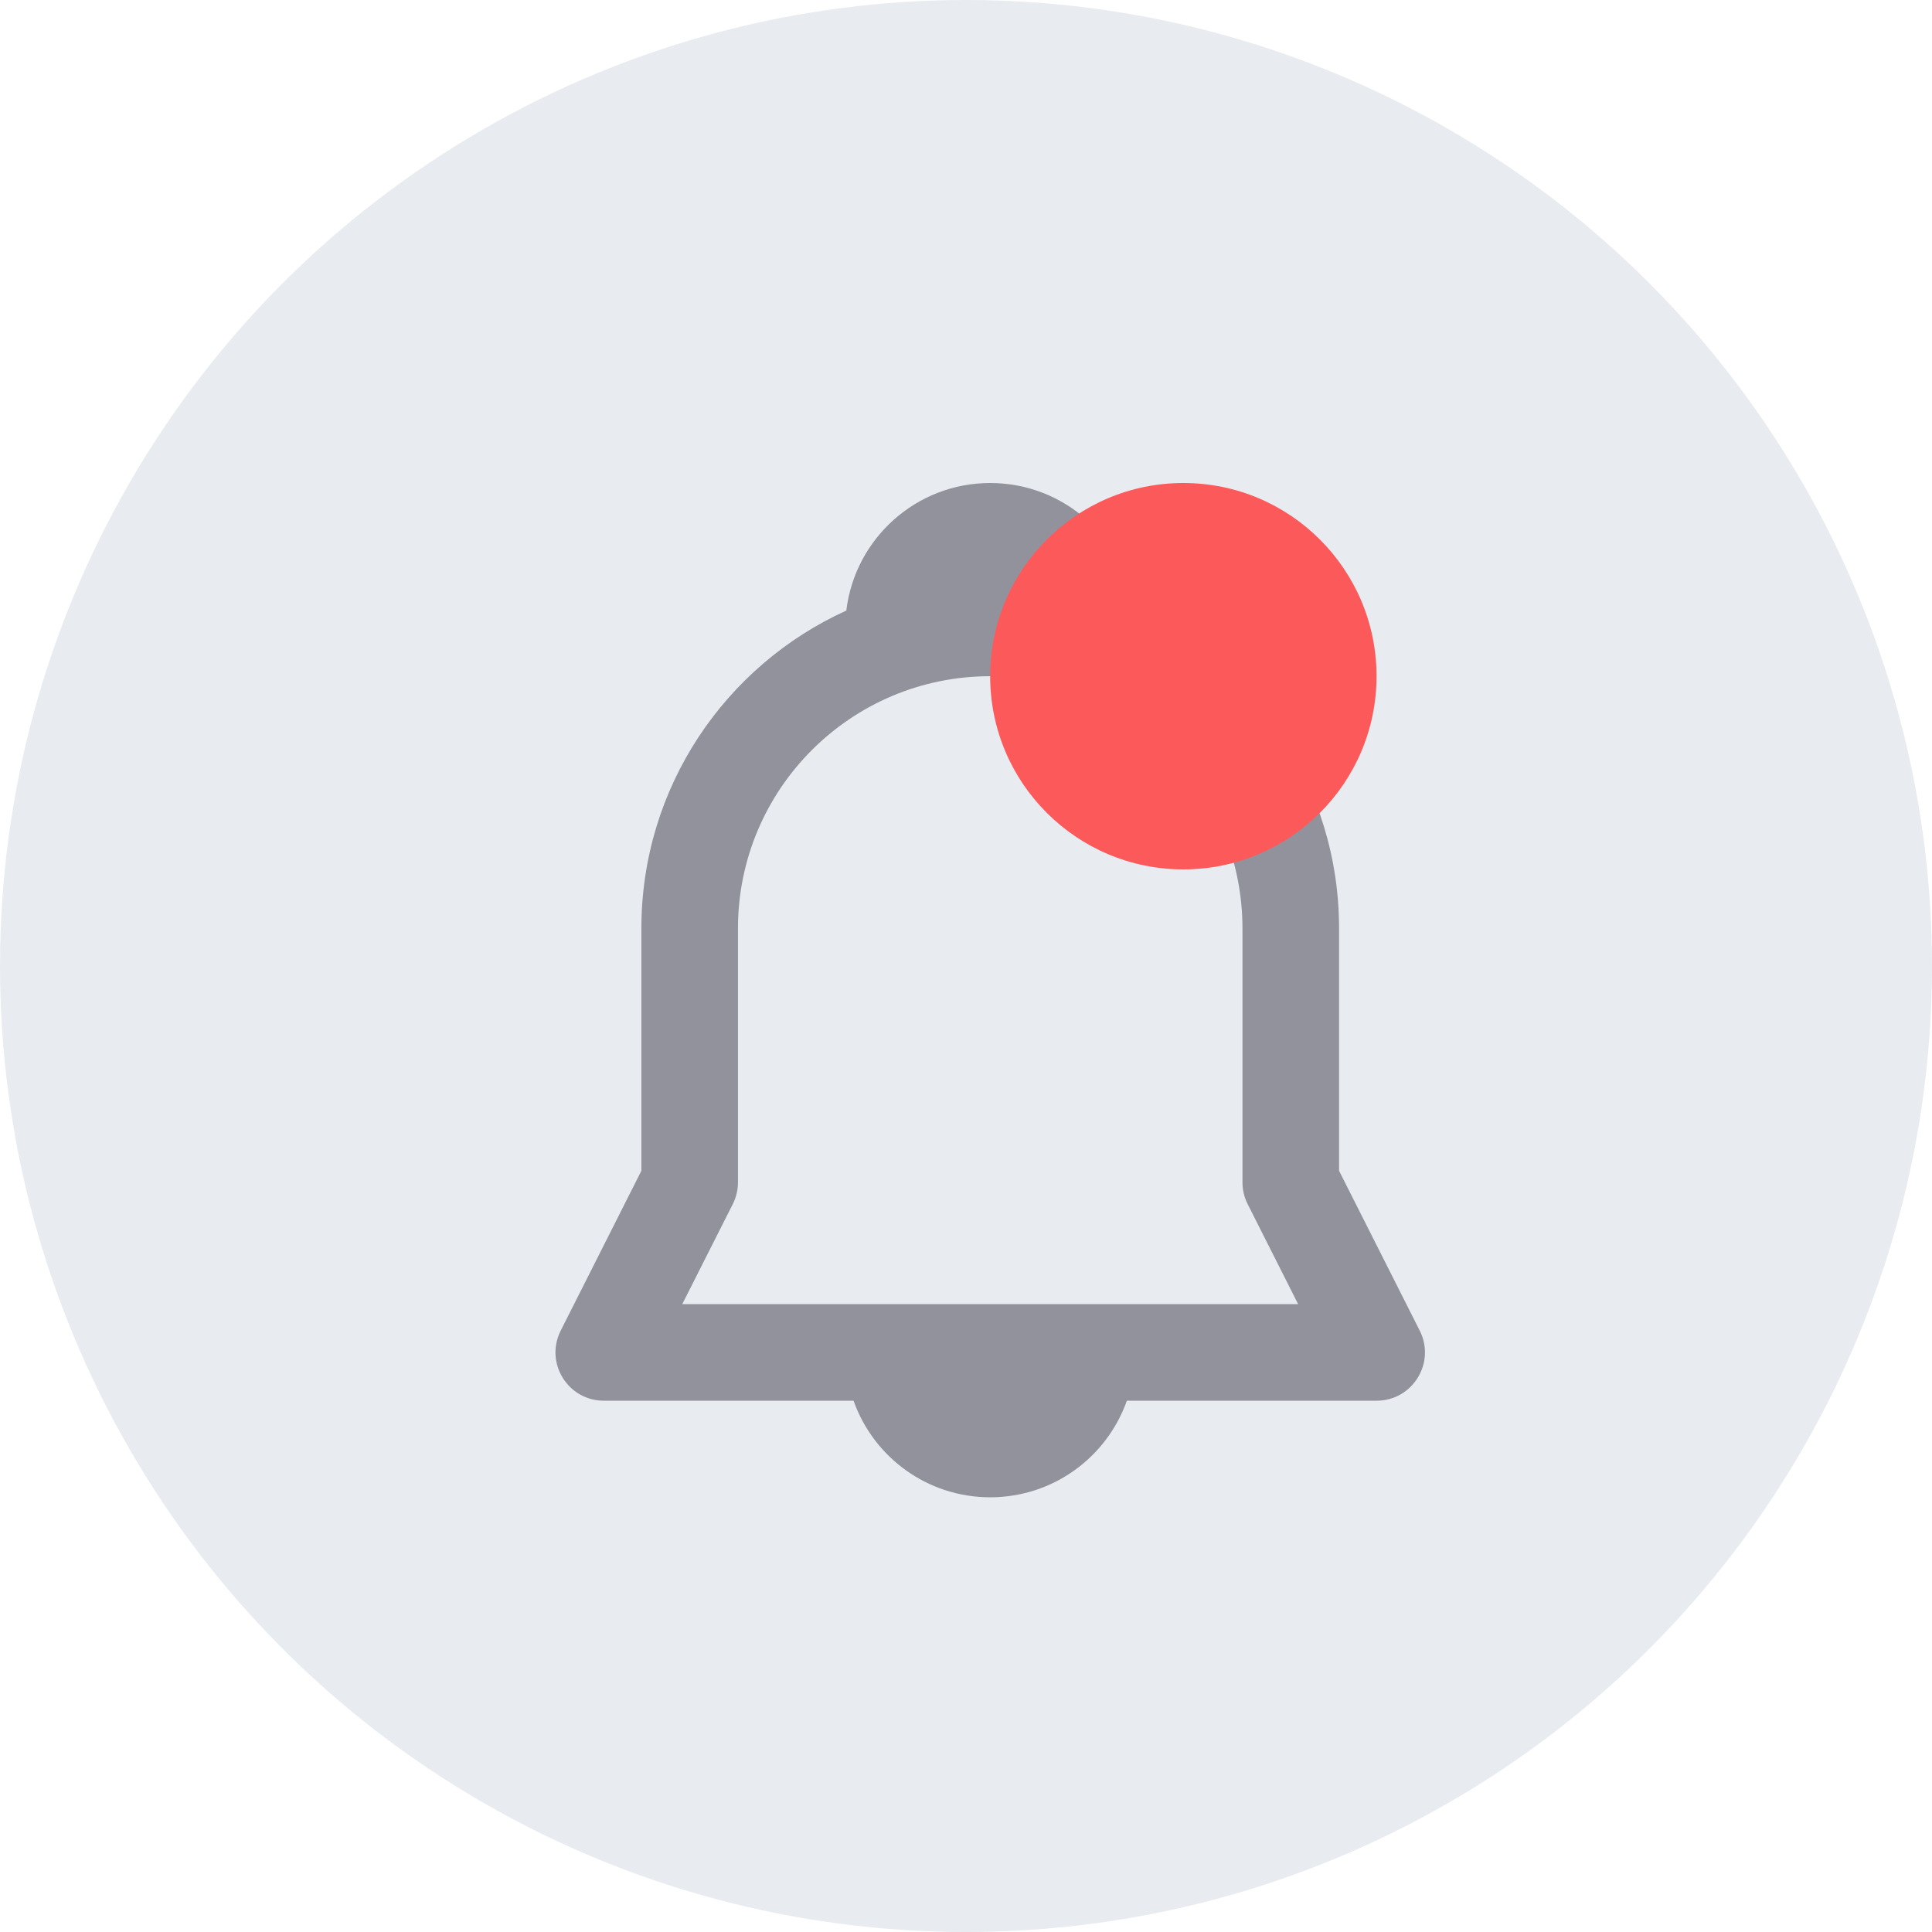<?xml version="1.0" encoding="UTF-8"?>
<svg width="40px" height="40px" viewBox="0 0 40 40" version="1.1" xmlns="http://www.w3.org/2000/svg" xmlns:xlink="http://www.w3.org/1999/xlink">
    <title>Group 3</title>
    <g id="Patient" stroke="none" stroke-width="1" fill="none" fill-rule="evenodd">
        <g id="My-Patient-Care-Center-/-Patient-care-center" transform="translate(-1292, -23)">
            <g id="Group-39" transform="translate(1127, 19)">
                <g id="Group-3" transform="translate(165, 4)">
                    <circle id="Oval" fill-opacity="0.1" fill="#173E67" cx="20" cy="20" r="20"></circle>
                    <g id="Group" transform="translate(8, 8)">
                        <g id="Icon/-Down" transform="translate(0.5, 0)">
                            <rect id="Rectangle" x="0" y="0" width="24" height="24"></rect>
                            <g id="ic_Notifications-Unread">
                                <rect id="Icon-Spacing" fill="#5C63AB" opacity="0" x="0" y="0" width="24" height="24" rx="5"></rect>
                                <g id="Notification" transform="translate(3, 2)">
                                    <g id="ic_Notification" fill="#92929D">
                                        <path d="M9.001,0 C10.537,0 11.803,1.153 11.98,2.641 C14.483,3.776 16.224,6.296 16.224,9.222 L16.224,14.24 L17.894,17.549 C18.23,18.215 17.746,19 17.001,19 L11.83,19.001 C11.418,20.166 10.307,21 9.001,21 C7.695,21 6.584,20.166 6.172,19.001 L1.001,19 C0.256,19 -0.227,18.215 0.109,17.549 L1.779,14.24 L1.779,9.222 C1.779,6.296 3.52,3.776 6.022,2.641 C6.2,1.153 7.466,0 9.001,0 Z M9.001,4 C6.117,4 3.779,6.338 3.779,9.222 L3.779,14.478 C3.779,14.634 3.742,14.789 3.672,14.929 L2.626,17 L15.376,17 L14.331,14.929 C14.26,14.789 14.224,14.634 14.224,14.478 L14.224,9.222 C14.224,6.338 11.885,4 9.001,4 Z" id="Shape"></path>
                                    </g>
                                    <circle fill="#FC5A5A" cx="13" cy="4" r="4"></circle>
                                </g>
                            </g>
                        </g>
                    </g>
                </g>
            </g>
        </g>
    </g>
</svg>